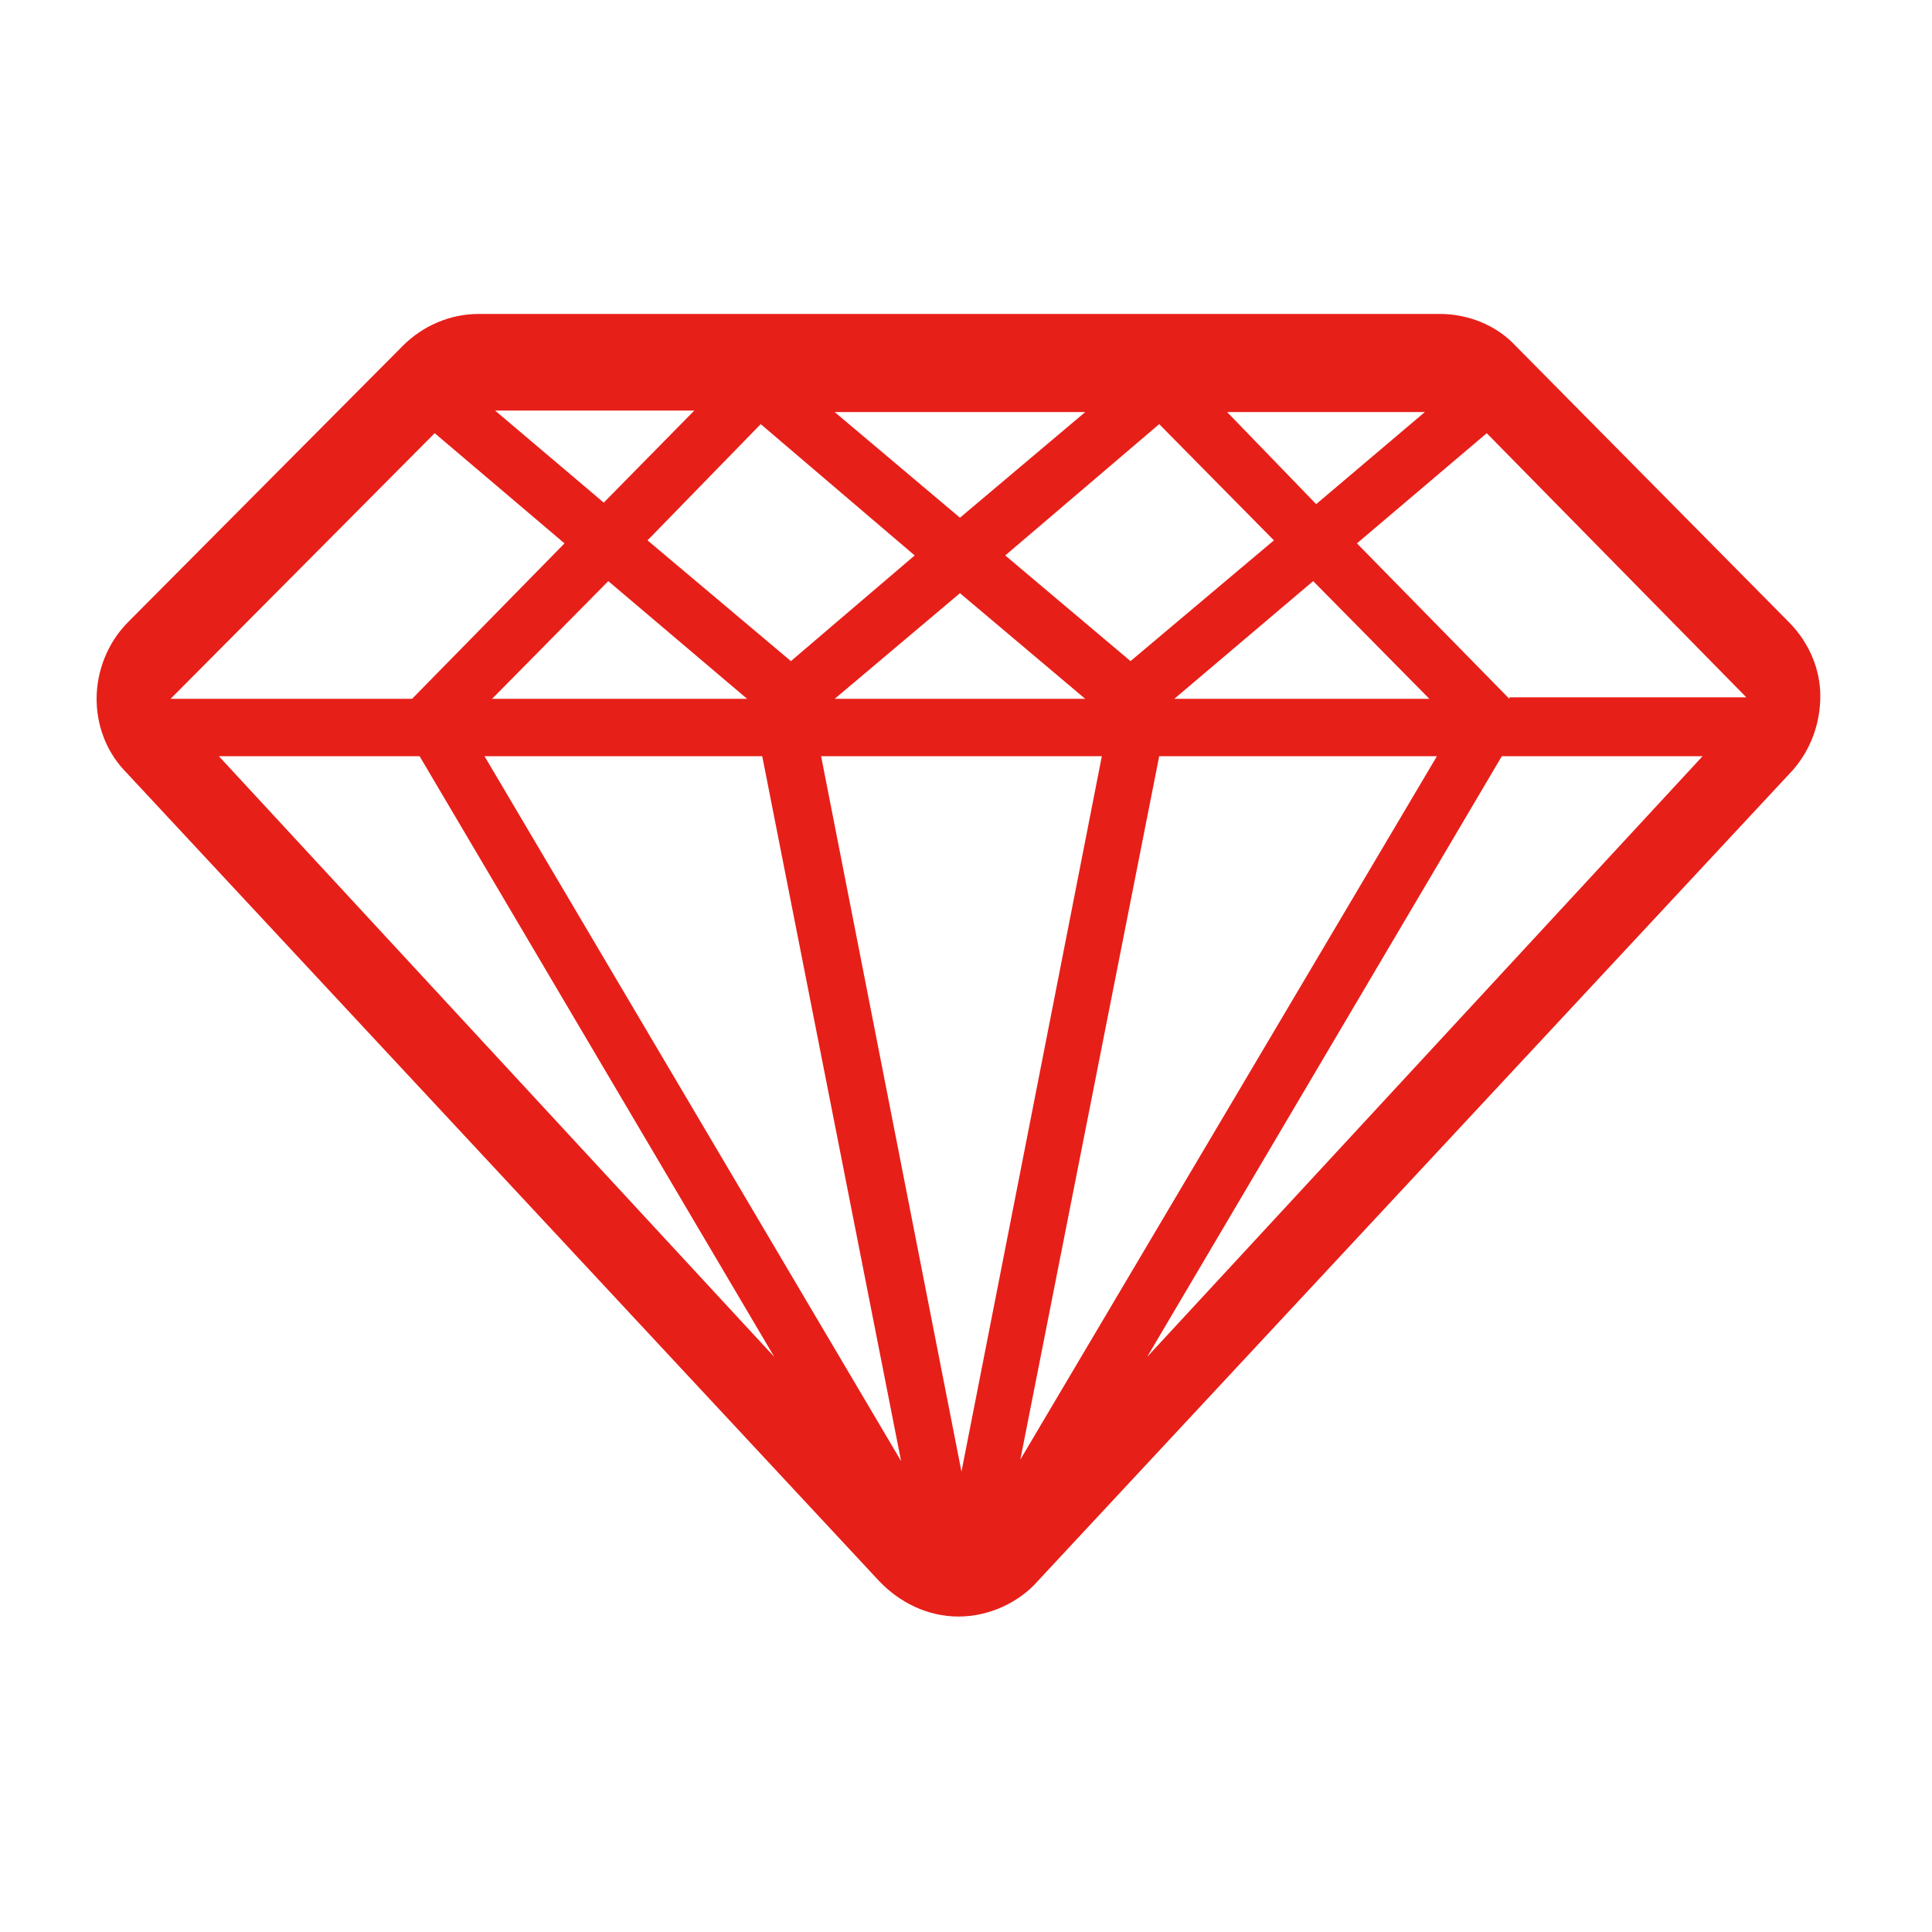<?xml version="1.0" encoding="utf-8"?>
<!-- Generator: Adobe Illustrator 18.1.1, SVG Export Plug-In . SVG Version: 6.00 Build 0)  -->
<svg version="1.1" id="图层_2" xmlns="http://www.w3.org/2000/svg" xmlns:xlink="http://www.w3.org/1999/xlink" x="0px" y="0px"
	 viewBox="0 0 128 128" enable-background="new 0 0 128 128" xml:space="preserve">
<path fill="#E71F19" d="M118.5,41.2l-18.1-18.3c-1.3-1.4-3.2-2.1-5-2.1H31.7c-1.9,0-3.7,0.8-5,2.1L8.5,41.2
	c-1.4,1.4-2.1,3.3-2.1,5.1c0,1.7,0.6,3.4,1.8,4.7l50,53.7c1.4,1.5,3.3,2.4,5.3,2.4s4-0.9,5.3-2.4l50-53.7c1.2-1.4,1.8-3.1,1.8-4.9
	C120.6,44.4,119.9,42.6,118.5,41.2z M71.9,46.3H55.3l8.3-7L71.9,46.3z M66.6,36.8l10.2-8.7l7.6,7.7l-9.5,8L66.6,36.8z M52.4,43.8
	l-9.5-8l7.5-7.7l10.2,8.7L52.4,43.8z M73,50.1l-9.3,47.4l-9.3-47.4H73z M76.8,50.1h18.4L67.6,96.7L76.8,50.1z M77.8,46.3l9.2-7.8
	l7.7,7.8H77.8z M81.3,27.3h13.1l-7.2,6.1L81.3,27.3z M63.6,34.3l-8.3-7h16.6L63.6,34.3z M40,33.3l-7.2-6.1H46L40,33.3z M40.3,38.5
	l9.2,7.8H32.6L40.3,38.5z M50.5,50.1l9.2,46.7L32.1,50.1H50.5z M51.3,89.9L14.5,50.1h13.3L51.3,89.9z M99.5,50.1h13.3L76,89.9
	L99.5,50.1z M100,46.3L89.9,36l8.6-7.3l17.2,17.5H100z M28.8,28.7l8.6,7.3L27.3,46.3h-16L28.8,28.7z"/>
</svg>
